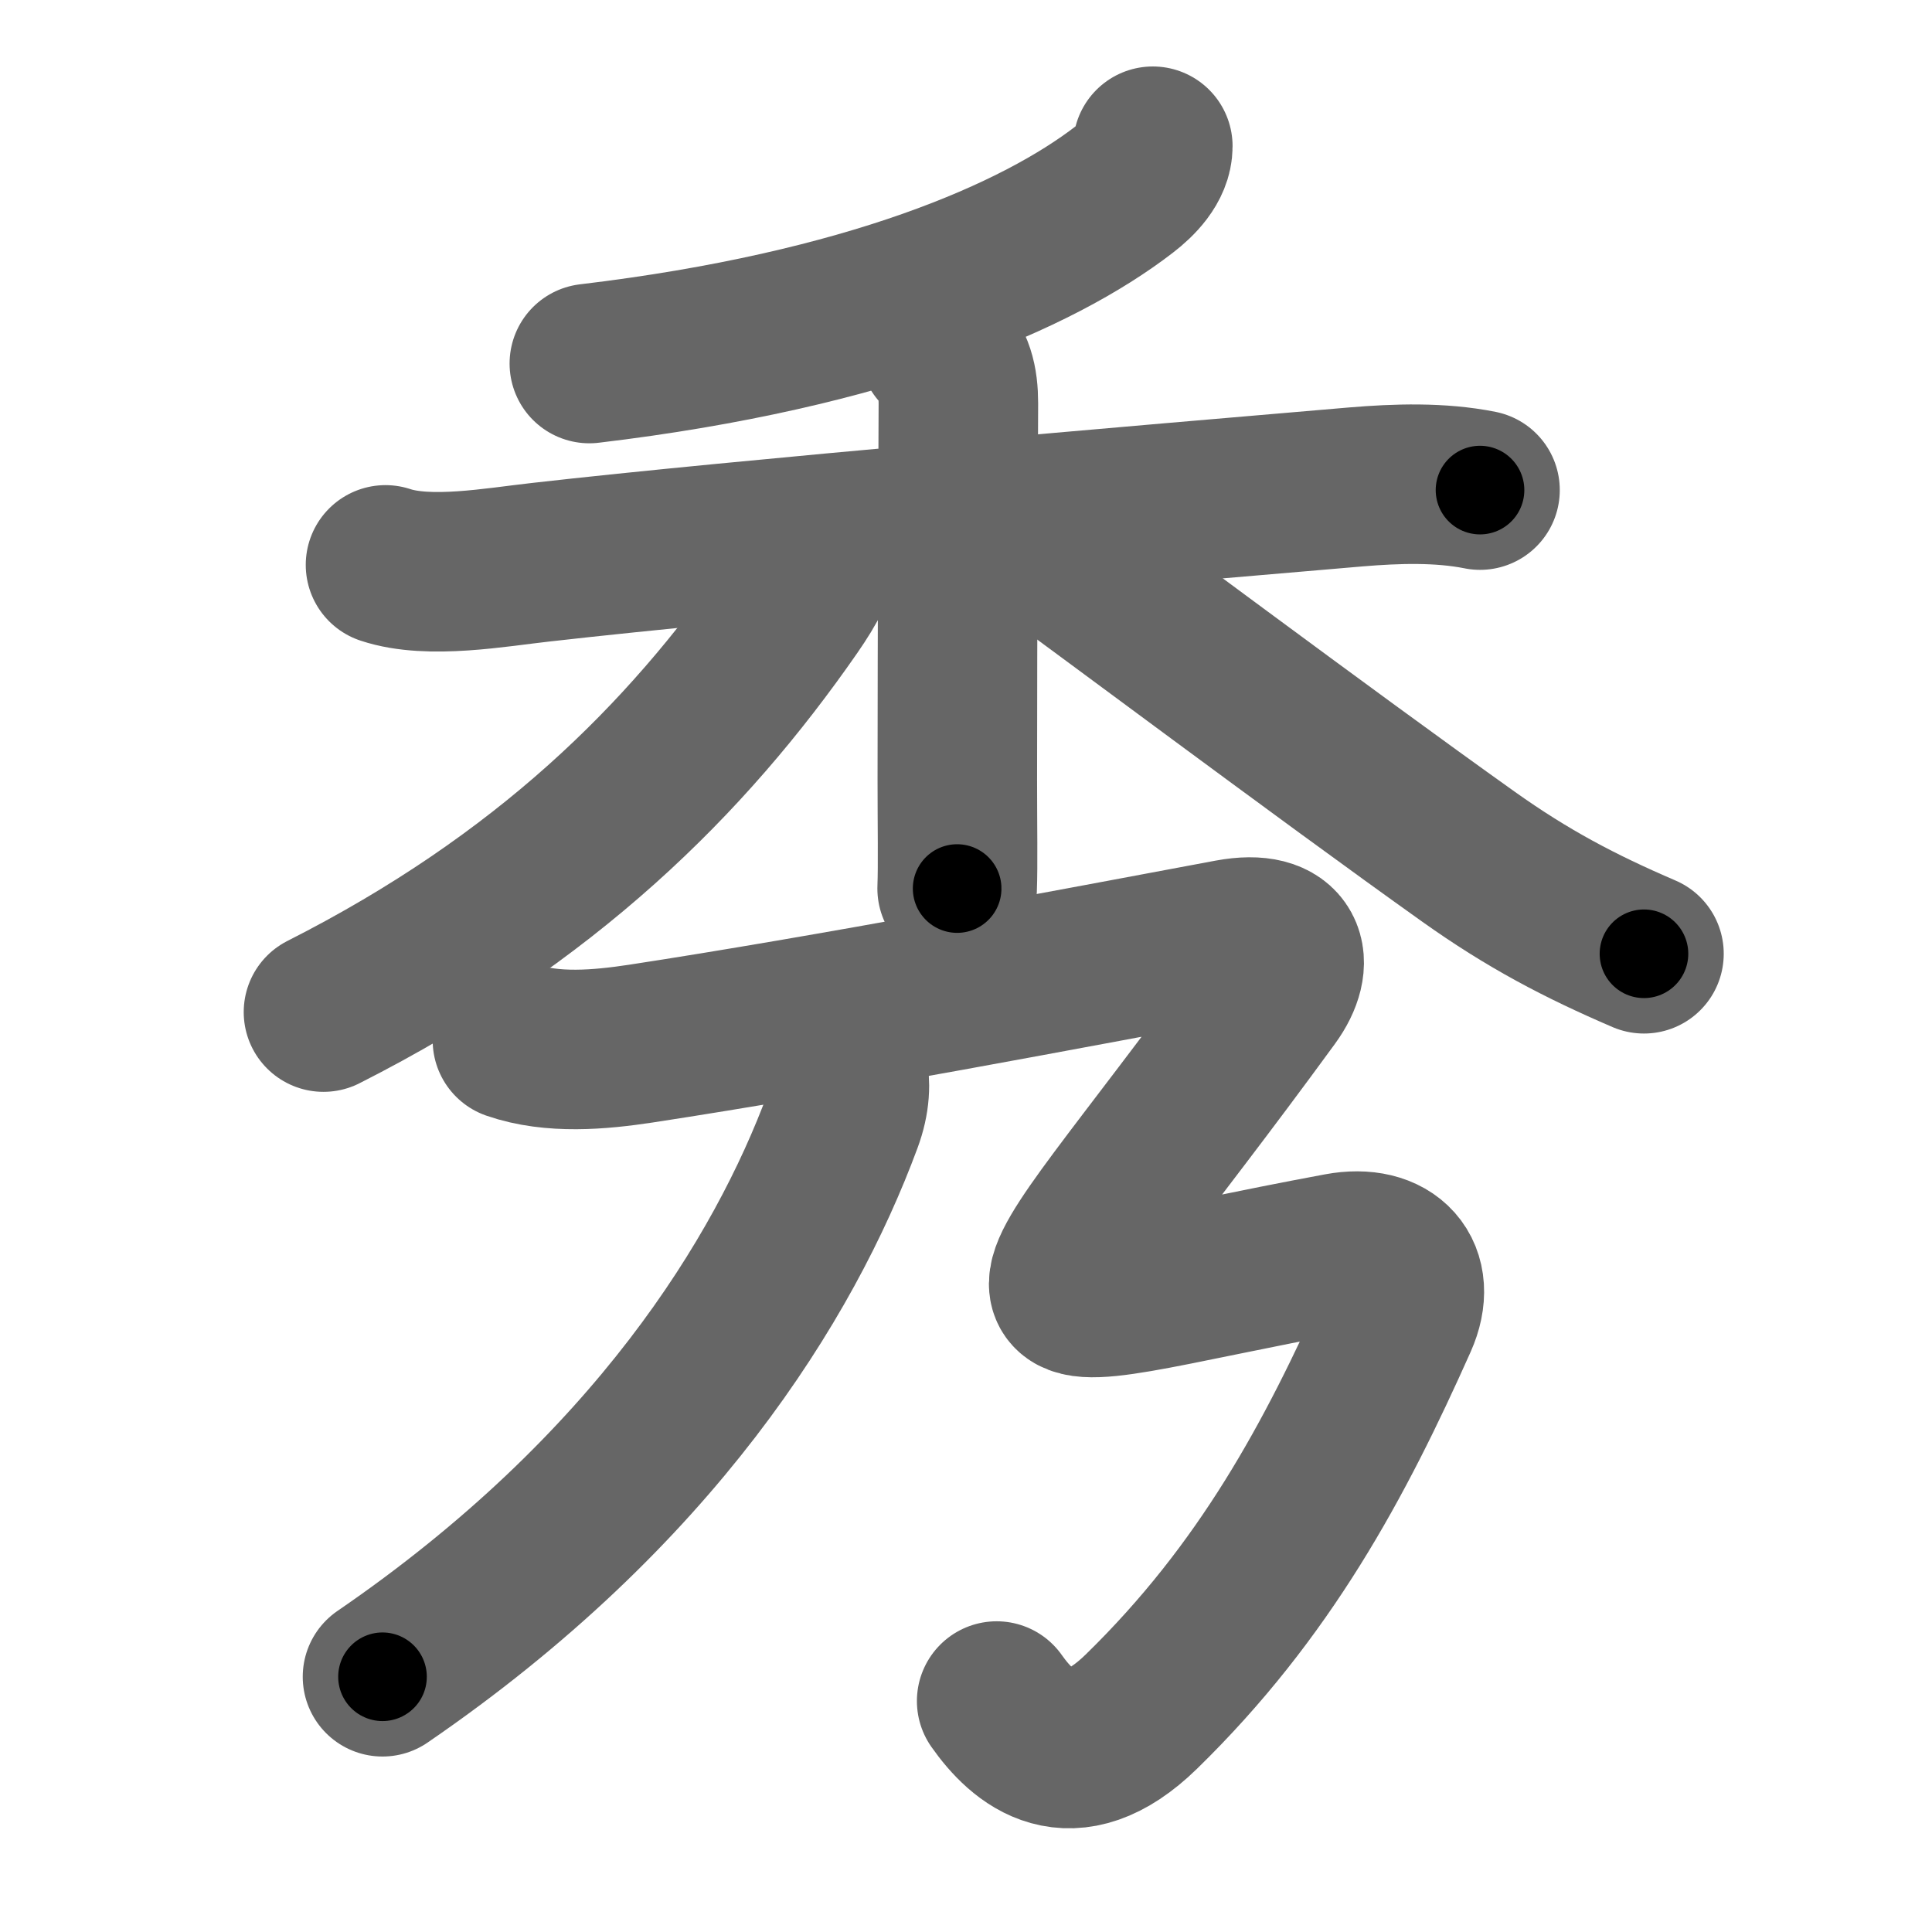 <svg xmlns="http://www.w3.org/2000/svg" width="109" height="109" viewBox="0 0 109 109" id="79c0"><g fill="none" stroke="#666" stroke-width="9" stroke-linecap="round" stroke-linejoin="round"><g><g><g><path d="M65.04,8.25c0,1-0.88,1.88-1.61,2.44c-4.86,3.75-14.4,7.94-30.18,9.82" /></g><g><path d="M21.75,31.87c2.46,0.82,6.23,0.13,8.76-0.15c11.52-1.31,34.14-3.24,46-4.25c2.28-0.19,4.74-0.27,6.99,0.18" /><path d="M52.97,19.66c0.87,0.87,1.1,1.84,1.1,3.1c0,0.69-0.06,12.62-0.06,21.24c0,2.58,0.04,4.86-0.01,6.13" /><path d="M46.25,30.78c0,0.97-0.67,2.18-1.59,3.51C38.73,42.83,30.8,50.74,18.25,57.1" /><path d="M58.25,30.31c3.61,2.6,16.46,12.23,24.58,18.01c3.37,2.4,6.29,3.93,9.92,5.49" /></g></g><g><g><path d="M47.81,60.14c0.19,0.98,0.16,1.92-0.27,3.08c-3.29,8.9-10.66,20.9-25.96,31.38" /></g><path d="M28.91,58.69c2.25,0.78,4.93,0.54,7.24,0.19c10.61-1.62,24.68-4.3,33.25-5.9c3.23-0.6,3.73,1.27,2.28,3.26C56.73,76.74,55,74.5,75.57,70.68c2.84-0.53,4.43,1.2,3.29,3.76c-3.54,7.93-7.48,15.31-14.47,22.13c-4,3.9-6.68,1.5-8.16-0.6" /></g></g></g><g fill="none" stroke="#000" stroke-width="5" stroke-linecap="round" stroke-linejoin="round"><g><g><g><path d="M65.04,8.25c0,1-0.88,1.88-1.61,2.44c-4.86,3.75-14.4,7.94-30.18,9.82" stroke-dasharray="35.098" stroke-dashoffset="35.098"><animate attributeName="stroke-dashoffset" values="35.098;35.098;0" dur="0.351s" fill="freeze" begin="0s;79c0.click" /></path></g><g><path d="M21.75,31.87c2.46,0.82,6.23,0.13,8.76-0.15c11.52-1.31,34.14-3.24,46-4.25c2.28-0.19,4.74-0.27,6.99,0.18" stroke-dasharray="62.04" stroke-dashoffset="62.04"><animate attributeName="stroke-dashoffset" values="62.04" fill="freeze" begin="79c0.click" /><animate attributeName="stroke-dashoffset" values="62.04;62.04;0" keyTimes="0;0.43;1" dur="0.817s" fill="freeze" begin="0s;79c0.click" /></path><path d="M52.97,19.66c0.87,0.87,1.1,1.84,1.1,3.1c0,0.69-0.06,12.62-0.06,21.24c0,2.58,0.04,4.86-0.01,6.13" stroke-dasharray="30.76" stroke-dashoffset="30.76"><animate attributeName="stroke-dashoffset" values="30.76" fill="freeze" begin="79c0.click" /><animate attributeName="stroke-dashoffset" values="30.76;30.76;0" keyTimes="0;0.726;1" dur="1.125s" fill="freeze" begin="0s;79c0.click" /></path><path d="M46.25,30.78c0,0.97-0.67,2.18-1.59,3.51C38.73,42.83,30.8,50.74,18.25,57.1" stroke-dasharray="39.183" stroke-dashoffset="39.183"><animate attributeName="stroke-dashoffset" values="39.183" fill="freeze" begin="79c0.click" /><animate attributeName="stroke-dashoffset" values="39.183;39.183;0" keyTimes="0;0.742;1" dur="1.517s" fill="freeze" begin="0s;79c0.click" /></path><path d="M58.25,30.31c3.61,2.6,16.46,12.23,24.58,18.01c3.37,2.4,6.29,3.93,9.92,5.49" stroke-dasharray="41.835" stroke-dashoffset="41.835"><animate attributeName="stroke-dashoffset" values="41.835" fill="freeze" begin="79c0.click" /><animate attributeName="stroke-dashoffset" values="41.835;41.835;0" keyTimes="0;0.784;1" dur="1.935s" fill="freeze" begin="0s;79c0.click" /></path></g></g><g><g><path d="M47.81,60.14c0.19,0.98,0.16,1.92-0.27,3.08c-3.29,8.9-10.66,20.9-25.96,31.38" stroke-dasharray="44.505" stroke-dashoffset="44.505"><animate attributeName="stroke-dashoffset" values="44.505" fill="freeze" begin="79c0.click" /><animate attributeName="stroke-dashoffset" values="44.505;44.505;0" keyTimes="0;0.813;1" dur="2.38s" fill="freeze" begin="0s;79c0.click" /></path></g><path d="M28.91,58.69c2.25,0.78,4.93,0.54,7.24,0.19c10.61-1.62,24.68-4.3,33.25-5.9c3.23-0.6,3.73,1.27,2.28,3.26C56.73,76.74,55,74.5,75.57,70.68c2.84-0.53,4.43,1.2,3.29,3.76c-3.54,7.93-7.48,15.31-14.47,22.13c-4,3.9-6.68,1.5-8.16-0.6" stroke-dasharray="125.816" stroke-dashoffset="125.816"><animate attributeName="stroke-dashoffset" values="125.816" fill="freeze" begin="79c0.click" /><animate attributeName="stroke-dashoffset" values="125.816;125.816;0" keyTimes="0;0.716;1" dur="3.326s" fill="freeze" begin="0s;79c0.click" /></path></g></g></g></svg>